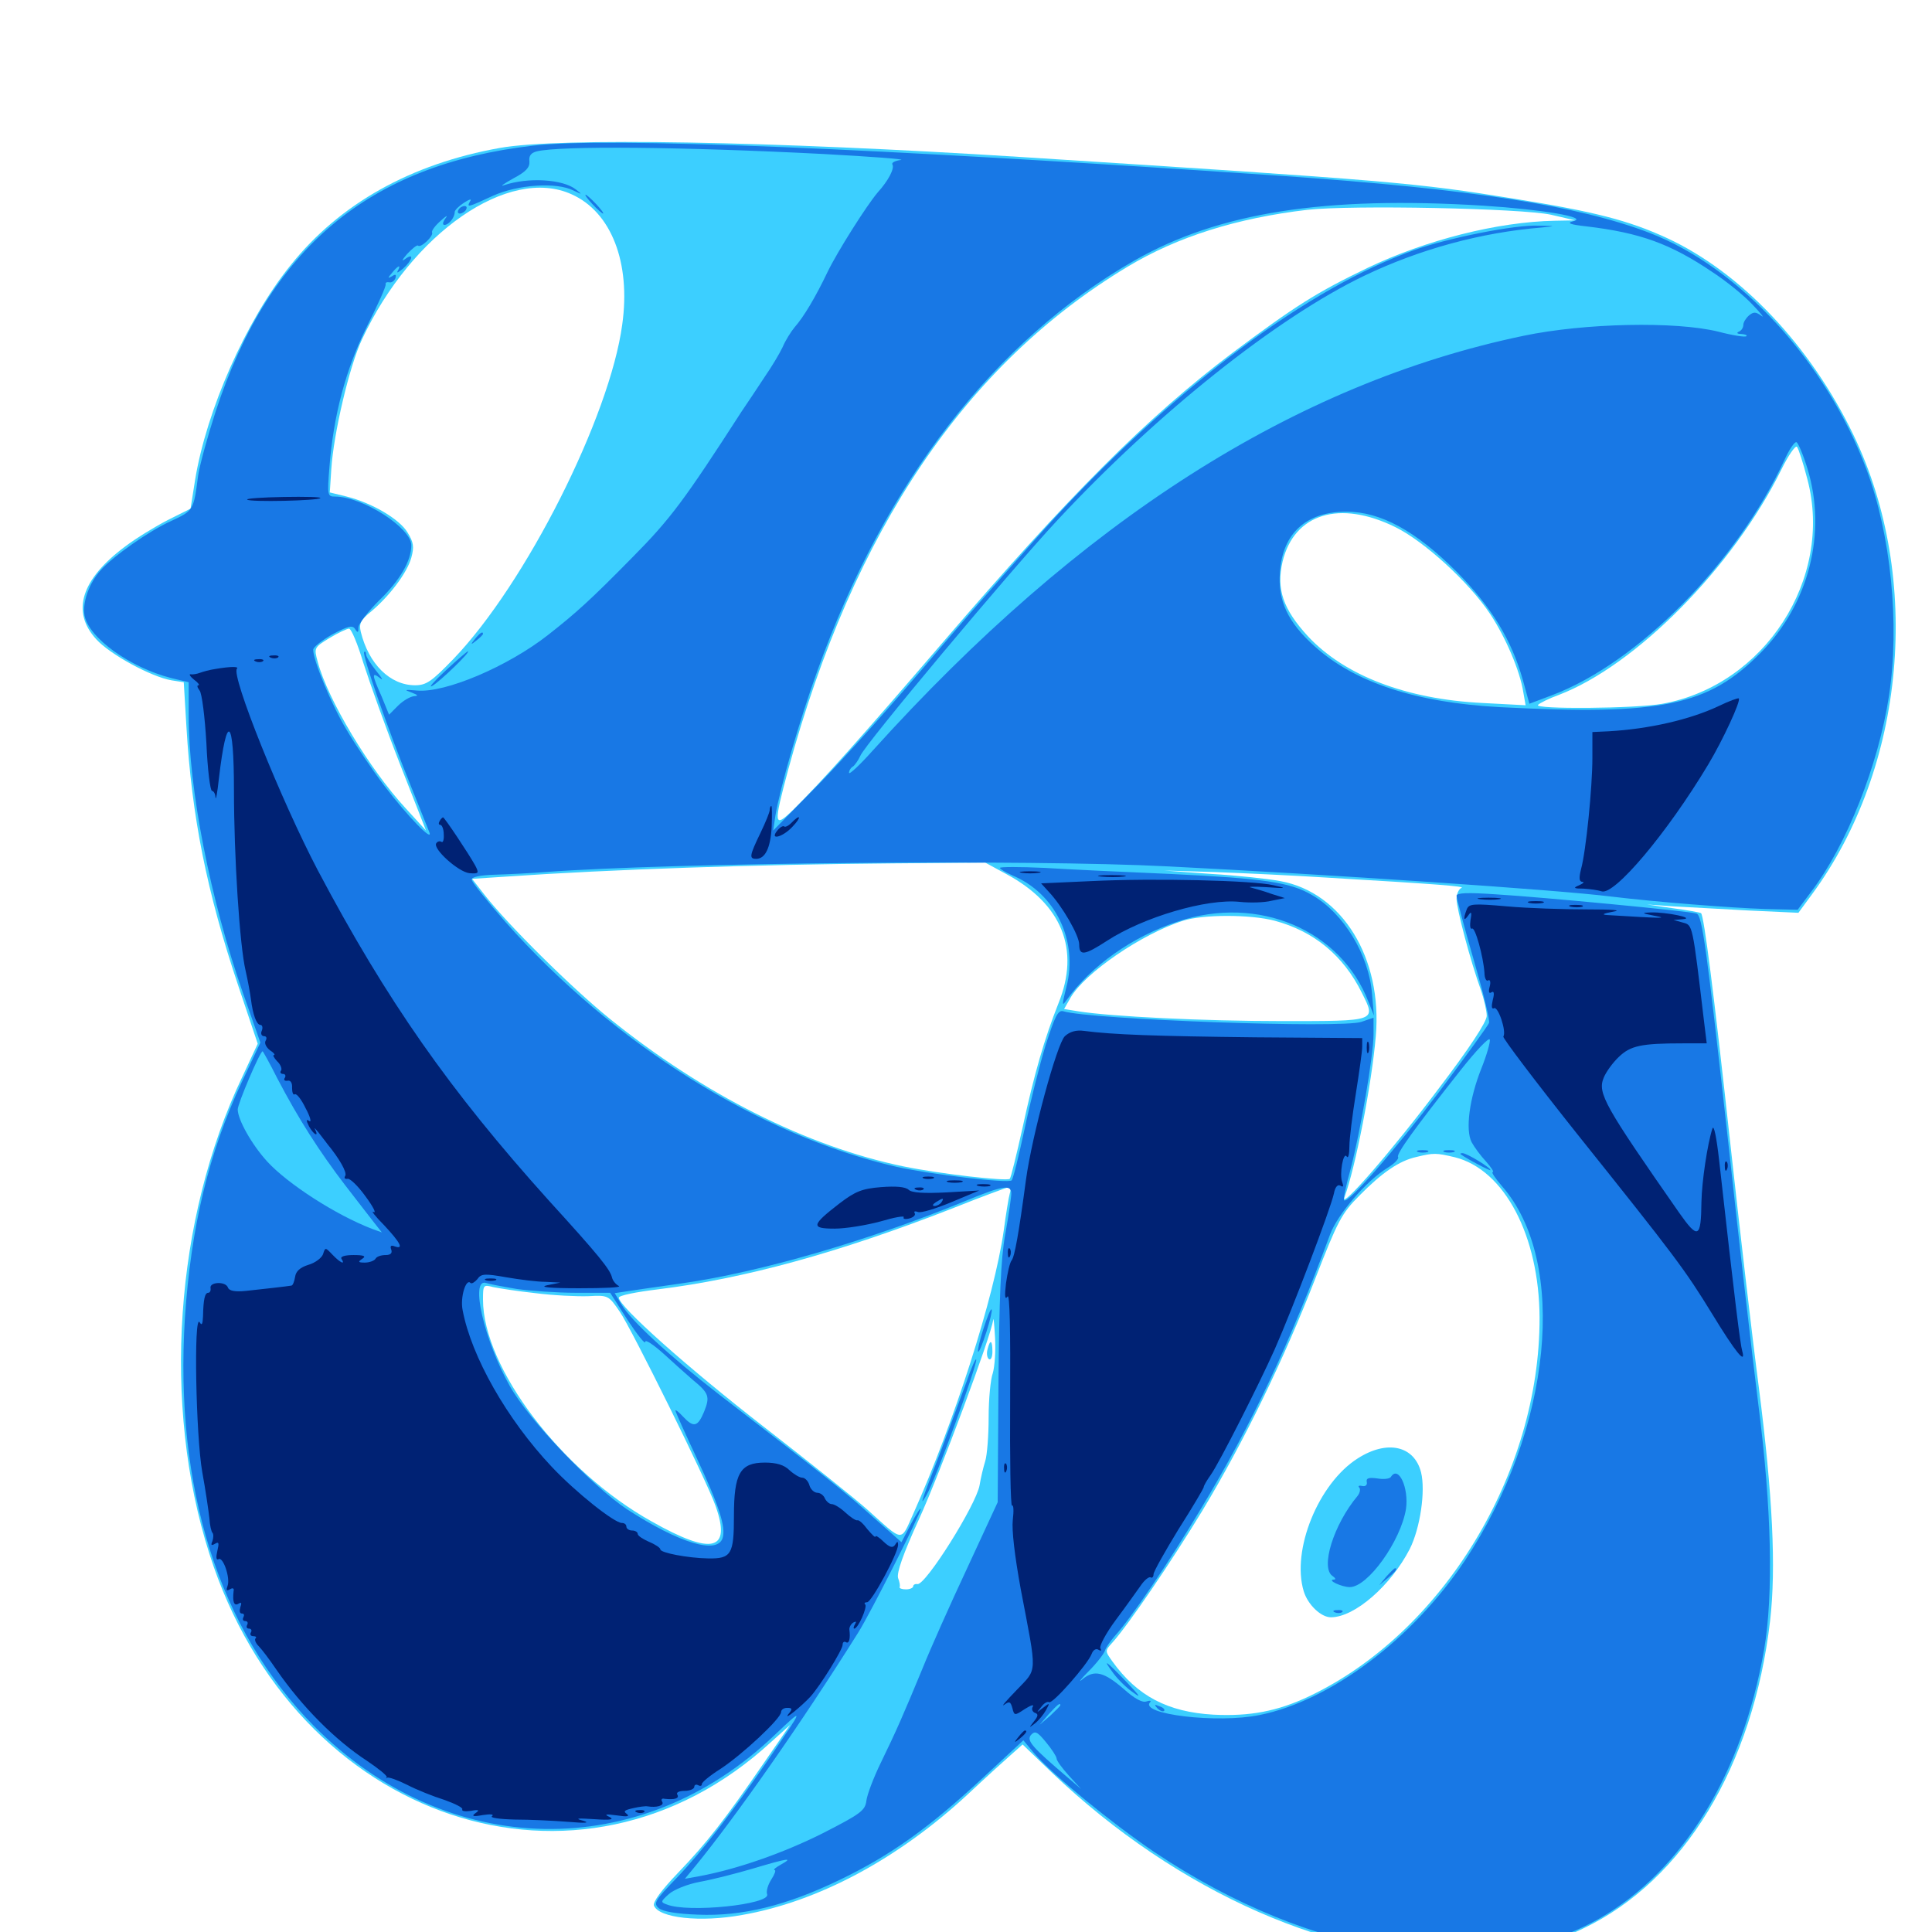 <svg xmlns="http://www.w3.org/2000/svg" viewBox="0 -1000 1000 1000">
	<path fill="#3ccfff" d="M258.789 -923.438C212.695 -915.234 175.781 -894.531 150.391 -862.695C127.344 -834.18 106.836 -787.5 100.977 -751.562L98.633 -736.719L86.914 -730.859C80.469 -727.539 70.508 -721.484 64.844 -717.188C41.992 -700.195 36.719 -683.398 49.805 -669.141C56.836 -661.328 78.32 -649.609 88.867 -647.852L95.117 -646.875L96.484 -624.023C99.219 -577.344 107.031 -538.281 123.438 -489.453L133.398 -459.766L125.391 -442.578C90.43 -369.141 83.789 -272.656 108.398 -195.703C152.539 -56.836 300.391 -7.422 399.219 -98.438L408.984 -107.227L395.508 -87.695C375.391 -58.398 365.82 -46.094 350.977 -30.664C342.383 -21.68 337.891 -15.625 338.477 -13.672C341.016 -7.227 362.5 -4.883 383.984 -8.789C423.438 -15.625 465.039 -37.891 501.172 -71.484C510.742 -80.469 521.094 -89.844 524.023 -92.383L529.297 -97.07L544.336 -82.617C609.57 -20.312 692.383 16.016 760.547 12.305C785.742 10.938 800.195 7.422 819.727 -1.953C871.484 -26.758 907.422 -85.742 916.211 -161.133C919.336 -188.477 917.578 -225.586 910.352 -282.031C907.031 -307.227 900.391 -364.453 895.508 -408.984C886.914 -487.5 882.031 -525.586 880.469 -527.344C879.883 -527.734 873.438 -528.906 866.016 -529.883L852.539 -531.836L866.211 -530.859C873.828 -530.469 891.406 -529.492 905.469 -528.711L930.859 -527.539L937.891 -537.109C986.328 -602.93 995.117 -700.586 959.375 -774.805C937.109 -821.094 901.172 -858.984 862.891 -876.758C842.969 -885.938 825.391 -890.43 784.18 -897.07C732.422 -905.469 721.289 -906.445 528.32 -918.75C398.633 -926.953 289.453 -928.906 258.789 -923.438ZM295.898 -899.414C316.406 -890.234 326.562 -864.062 322.07 -832.031C315.625 -784.18 272.07 -697.852 234.766 -658.984C223.438 -647.266 220.703 -645.312 214.844 -645.312C201.953 -645.312 190.82 -656.25 186.719 -673.047C185.742 -677.344 186.719 -679.102 191.992 -683.398C201.562 -691.406 210.742 -703.516 212.891 -711.328C214.453 -716.992 214.062 -719.336 210.938 -724.414C206.641 -731.445 192.578 -739.648 179.492 -742.969L170.703 -745.117L171.484 -757.227C172.656 -775.586 180.859 -810.547 187.305 -824.219C213.086 -879.492 263.477 -914.258 295.898 -899.414ZM802.734 -888.867L815.43 -885.938L804.688 -885.742C775 -885.156 738.086 -875.781 707.812 -861.328C681.445 -848.633 670.312 -841.602 637.695 -817.188C593.945 -784.18 552.93 -743.164 487.891 -667.383C446.484 -619.141 425.391 -595.508 410.938 -581.25C400.391 -570.898 400.195 -572.656 408.008 -601.758C441.797 -725.781 499.805 -811.523 583.594 -861.914C609.57 -877.539 640.234 -887.109 676.758 -891.406C699.805 -893.945 787.305 -892.188 802.734 -888.867ZM935.547 -751.758C949.023 -700.391 913.281 -645.312 860.547 -635.742C846.875 -633.203 793.359 -632.812 796.094 -635.156C797.07 -636.133 801.758 -638.477 806.641 -640.234C846.68 -655.469 897.07 -706.445 922.07 -757.031C925.586 -764.258 929.297 -769.531 930.078 -768.75C930.859 -767.969 933.398 -760.156 935.547 -751.758ZM722.266 -727.148C737.305 -719.727 760.352 -698.633 771.289 -682.227C779.297 -670.117 786.719 -652.93 788.477 -641.602L789.648 -634.961L767.383 -636.133C727.734 -638.086 695.898 -650.391 676.953 -670.703C664.062 -684.766 660.547 -695.117 663.867 -709.375C669.922 -734.18 693.359 -741.406 722.266 -727.148ZM188.086 -656.836C191.211 -647.07 199.609 -623.438 207.031 -604.492L220.508 -570.117L209.961 -581.641C191.211 -601.953 169.727 -637.695 164.453 -657.422C162.5 -664.648 162.5 -664.844 170.508 -669.727C175 -672.461 179.688 -674.609 180.664 -674.609C181.836 -674.609 185.156 -666.602 188.086 -656.836ZM521.094 -547.461C549.609 -532.031 559.18 -508.594 547.852 -480.664C540.625 -462.5 535.352 -444.336 529.297 -416.406C526.172 -402.344 523.242 -390.43 522.656 -389.844C521.094 -388.477 486.523 -392.383 467.578 -396.289C417.578 -406.641 364.062 -433.594 315.43 -472.852C296.094 -488.477 262.695 -521.484 250.586 -537.109L244.336 -545.117L262.305 -546.289C315.625 -550 391.016 -552.539 462.5 -553.125L509.961 -553.516ZM543.555 -552.148C548.047 -552.539 544.336 -552.93 535.156 -552.93C525.977 -552.93 522.266 -552.539 526.953 -552.148C531.445 -551.758 538.867 -551.758 543.555 -552.148ZM592.383 -550.195C597.852 -550.586 593.359 -550.781 582.031 -550.781C570.703 -550.781 566.211 -550.586 571.875 -550.195C577.344 -549.805 586.719 -549.805 592.383 -550.195ZM687.5 -545.703C743.75 -542.383 758.789 -541.211 756.445 -540.43C755.078 -539.844 753.906 -537.305 753.906 -534.766C753.906 -529.688 761.133 -502.344 766.602 -487.305C768.164 -482.617 769.531 -476.758 769.531 -474.219C769.531 -471.094 760.547 -457.422 744.922 -436.914C720.898 -404.883 693.359 -373.242 695.898 -380.273C701.562 -395.703 709.961 -438.477 712.109 -463.672C715.625 -504.102 694.727 -538.086 662.695 -543.945C656.445 -545.117 640.43 -546.875 626.953 -547.656L602.539 -549.414L628.906 -548.633C643.359 -548.047 669.727 -546.875 687.5 -545.703ZM782.617 -538.477C786.719 -538.867 783.984 -539.258 776.367 -539.258C768.945 -539.258 765.625 -538.867 768.945 -538.477C772.461 -538.086 778.711 -538.086 782.617 -538.477ZM808.203 -536.523C811.133 -536.914 808.594 -537.305 802.734 -537.305C796.875 -537.305 794.336 -536.914 797.461 -536.523C800.391 -536.133 805.078 -536.133 808.203 -536.523ZM827.734 -534.57C829.492 -535.156 827.539 -535.547 823.242 -535.352C818.945 -535.352 817.383 -534.961 819.922 -534.57C822.266 -534.18 825.781 -534.18 827.734 -534.57ZM846.289 -532.617C848.633 -533.008 846.68 -533.398 841.797 -533.398C836.914 -533.398 834.961 -533.008 837.5 -532.617C839.844 -532.227 843.75 -532.227 846.289 -532.617ZM659.766 -523.438C680.078 -517.969 695.312 -505.469 704.883 -486.133C712.305 -471.289 713.086 -471.484 663.672 -471.484C623.047 -471.484 575 -473.828 558.008 -476.562L550.781 -477.734L554.102 -483.594C561.523 -496.484 591.016 -516.602 612.305 -523.438C622.852 -526.758 647.07 -526.758 659.766 -523.438ZM753.125 -400.977C778.711 -394.531 796.68 -360.352 796.875 -317.969C797.07 -237.305 746.68 -154.688 677.344 -121.875C661.133 -114.258 646.875 -111.523 627.93 -112.5C604.492 -113.867 588.672 -122.07 575.781 -140.039C571.875 -145.508 571.875 -145.508 575.781 -149.805C584.18 -159.18 606.25 -191.602 622.266 -217.969C643.945 -253.906 664.648 -296.68 680.664 -337.891C692.383 -367.969 694.336 -371.875 703.711 -381.25C715.234 -392.969 724.219 -399.219 733.203 -401.172C741.992 -403.32 743.359 -403.32 753.125 -400.977ZM522.656 -382.227C522.07 -380.273 520.703 -371.68 519.531 -363.086C514.648 -328.516 493.75 -263.477 472.852 -216.797C466.016 -201.562 467.969 -201.562 449.023 -218.555C443.164 -223.828 418.945 -243.164 395.312 -261.523C356.055 -291.992 320.312 -323.828 320.312 -328.32C320.312 -329.492 329.297 -331.25 340.43 -332.617C384.961 -338.086 434.18 -351.562 493.164 -374.609C508.203 -380.664 521.289 -385.352 522.07 -385.547C523.047 -385.547 523.242 -383.984 522.656 -382.227ZM277.148 -330.664C286.328 -329.492 298.633 -328.906 304.492 -329.102C314.844 -329.688 315.039 -329.492 320.898 -320.898C327.148 -311.719 365.82 -233.594 370.312 -220.703C378.711 -197.266 368.75 -194.727 337.305 -212.5C290.625 -238.477 250 -291.992 250 -327.344C250 -334.961 250.195 -335.156 255.273 -333.789C258.203 -333.203 267.969 -331.641 277.148 -330.664ZM513.867 -289.258C512.695 -286.133 511.719 -275.781 511.719 -266.406C511.719 -257.031 510.938 -246.875 509.961 -243.75C508.984 -240.625 507.617 -234.961 507.031 -231.25C505.273 -221.094 478.906 -179.102 474.805 -180.078C473.633 -180.273 472.656 -179.688 472.656 -178.906C472.656 -178.125 470.898 -177.344 468.945 -177.344C466.797 -177.344 465.43 -177.93 465.625 -178.516C466.016 -179.102 465.625 -181.25 464.844 -183.203C464.062 -185.938 467.383 -195.508 475.586 -213.477C486.719 -237.891 513.086 -308.789 514.062 -316.797C514.258 -318.555 514.648 -314.453 515.039 -307.617C515.43 -300.781 514.844 -292.578 513.867 -289.258ZM702.734 -245.117C682.422 -232.227 668.359 -197.656 674.805 -176.367C676.953 -169.336 683.789 -162.891 688.867 -162.891C701.172 -162.891 719.922 -179.297 729.688 -198.242C735.156 -209.18 737.891 -228.32 735.547 -237.891C732.031 -251.758 717.969 -254.883 702.734 -245.117ZM511.133 -301.562C510.547 -299.414 510.938 -297.07 511.914 -296.484C512.891 -295.898 513.672 -297.656 513.672 -300.391C513.672 -306.445 512.5 -307.031 511.133 -301.562Z"/>
	<path fill="#1878e5" d="M275.977 -924.609C191.016 -914.844 139.258 -871.68 111.523 -786.719C107.422 -774.023 103.32 -759.18 102.539 -753.711C100.195 -735.742 100.195 -735.742 88.477 -730.273C77.148 -725.195 58.594 -712.109 52.148 -704.883C46.094 -698.242 42.578 -688.086 43.75 -681.445C45.898 -669.922 67.188 -654.492 88.672 -649.023L97.656 -646.875V-629.492C97.656 -591.602 108.789 -534.57 125.781 -485.938L134.766 -460.352L125.195 -440.039C108.008 -403.32 98.828 -364.844 95.703 -317.773C90.234 -229.688 113.477 -156.25 162.5 -106.641C231.25 -37.305 331.641 -35.352 401.172 -102.148C416.406 -116.602 416.211 -116.406 398.633 -90.625C378.711 -61.523 363.477 -41.797 350.195 -27.93C338.867 -16.211 338.086 -14.844 341.016 -12.305C343.164 -10.547 350.586 -9.375 361.133 -8.984C384.18 -8.008 407.031 -13.672 434.57 -26.953C460.938 -39.648 480.859 -53.906 508.398 -79.492L529.688 -99.219L535.742 -91.992C545.703 -80.664 575.586 -56.25 597.461 -41.406C680.078 13.867 768.359 26.953 827.93 -7.031C871.094 -31.836 901.953 -82.031 913.086 -146.094C917.969 -174.609 916.992 -219.531 910.156 -272.656C907.031 -297.656 900 -358.203 894.727 -407.031C883.203 -510.547 881.055 -526.172 878.125 -527.148C875 -528.32 797.266 -535.742 774.023 -537.109C759.766 -538.086 753.906 -537.891 753.906 -536.328C753.906 -535.156 757.812 -520.312 762.695 -503.516C767.578 -486.719 771.289 -471.875 770.703 -470.508C770.312 -469.336 758.789 -453.32 745.117 -435.156C722.07 -404.688 697.656 -376.758 695.703 -378.711C695.117 -379.102 696.68 -386.328 699.023 -394.727C704.102 -414.062 710.938 -453.711 710.938 -464.648V-473.242L704.688 -471.094C694.727 -467.578 564.453 -472.266 550.391 -476.562C547.656 -477.344 546.094 -474.219 541.211 -458.984C538.086 -448.828 533.203 -429.297 530.273 -415.43C527.344 -401.758 524.414 -389.844 523.633 -389.062C522.07 -387.305 481.445 -392.188 463.867 -396.094C392.773 -412.5 317.969 -459.375 261.719 -522.656C252.148 -533.594 244.141 -543.555 244.141 -544.727C244.141 -546.094 248.633 -547.07 256.445 -547.266C263.086 -547.461 274.805 -548.047 282.227 -548.633C347.656 -553.516 532.227 -555.273 604.492 -551.562C686.328 -547.461 806.445 -539.453 833.984 -535.938C856.641 -533.203 895.703 -530.078 913.867 -529.492L930.469 -529.102L937.5 -538.477C955.664 -562.305 972.266 -603.906 977.734 -639.844C983.398 -676.953 978.711 -723.438 966.016 -757.227C945.117 -812.891 900.391 -861.523 853.711 -879.492C816.992 -893.555 761.914 -902.148 663.086 -908.984C450.195 -923.438 313.672 -929.102 275.977 -924.609ZM425.781 -920.312C450.977 -918.945 469.336 -917.578 466.211 -917.188C463.281 -916.797 461.328 -915.82 461.914 -914.844C463.086 -912.891 459.961 -906.641 454.297 -900.391C448.633 -893.75 433.398 -869.727 428.32 -859.18C422.266 -846.484 416.016 -835.938 411.328 -830.664C409.375 -828.32 406.445 -823.633 405.078 -820.312C403.516 -816.992 399.414 -810.156 395.898 -805.078C392.578 -800 387.109 -791.797 383.789 -786.914C354.297 -741.211 347.07 -731.445 327.539 -711.719C305.469 -689.258 298.047 -682.617 283.594 -671.289C262.891 -655.078 230.469 -641.211 215.82 -642.578C209.375 -643.164 208.984 -642.969 212.891 -641.602C216.406 -640.234 216.797 -639.844 214.258 -639.648C212.305 -639.453 208.594 -637.305 206.055 -634.766L201.367 -630.078L197.461 -639.648C192.383 -650.977 192.383 -652.344 196.68 -649.023C198.633 -647.461 197.656 -649.219 194.727 -652.734C191.797 -656.445 189.453 -660.156 189.453 -661.328C189.453 -662.5 189.062 -663.086 188.477 -662.5C187.305 -661.328 200.586 -622.852 212.891 -592.578C217.383 -581.25 221.68 -570.703 222.266 -569.141C224.219 -563.867 210.742 -577.734 199.023 -593.164C192.773 -601.367 183.984 -614.453 179.492 -622.07C171.68 -634.961 162.109 -658.203 162.109 -663.672C162.109 -665.039 166.602 -668.555 172.07 -671.68C180.273 -675.977 182.422 -676.562 183.789 -674.414C185.156 -672.266 185.547 -672.461 185.547 -675.195C185.547 -677.148 190.43 -683.398 196.289 -689.258C207.031 -699.609 212.891 -709.766 212.891 -717.773C212.891 -726.758 187.695 -742.969 173.438 -742.969C169.531 -742.969 169.336 -743.555 170.508 -758.203C172.656 -785.352 178.906 -808.594 189.844 -830.859C195.508 -842.188 200 -851.953 199.609 -852.93C199.414 -853.711 200.195 -854.102 201.367 -853.906C202.539 -853.516 204.102 -854.492 204.688 -856.055C205.273 -858.008 204.688 -858.203 202.93 -857.031C200.586 -855.664 200.586 -856.055 202.93 -858.789C206.055 -862.695 207.812 -863.281 205.859 -859.766C205.078 -858.398 206.25 -858.984 208.594 -860.938C213.672 -865.43 214.453 -869.531 209.57 -865.82C207.617 -864.453 208.203 -865.625 210.742 -868.555C213.477 -871.484 216.016 -873.438 216.406 -872.852C217.773 -871.484 224.609 -877.93 223.633 -879.688C223.242 -880.469 225.195 -883.203 228.125 -885.742C230.859 -888.281 232.031 -888.867 230.664 -887.109C229.102 -884.961 228.906 -883.594 230.078 -883.594C232.227 -883.594 235.352 -887.305 235.352 -890.234C235.352 -891.211 237.5 -893.359 240.234 -895.117C242.969 -896.875 244.336 -897.266 243.359 -895.898C241.406 -892.383 241.992 -892.578 255.078 -898.633C267.969 -904.492 288.086 -905.859 296.875 -901.367C301.367 -899.219 301.562 -899.219 298.047 -901.953C291.406 -907.227 273.438 -908.398 260.742 -904.102C258.594 -903.32 260.742 -904.883 265.625 -907.617C272.266 -911.133 274.219 -913.281 274.023 -916.406C273.633 -919.336 274.805 -920.898 277.93 -921.68C290.625 -924.609 353.125 -924.023 425.781 -920.312ZM255.859 -902.344C255.859 -903.906 252.148 -903.125 250.977 -901.172C250.391 -900 251.172 -899.805 252.734 -900.391C254.492 -900.977 255.859 -901.953 255.859 -902.344ZM767.578 -893.555C798.438 -891.602 822.266 -887.5 814.453 -885.547C810.742 -884.57 812.305 -883.789 821.289 -882.812C849.023 -879.492 864.648 -873.828 886.328 -859.18C893.555 -854.492 903.125 -846.68 907.227 -842.188C911.523 -837.695 913.477 -835.156 911.719 -836.523C908.789 -838.672 907.617 -838.672 905.273 -836.719C903.711 -835.352 902.344 -833.203 902.344 -831.836C902.344 -830.273 901.172 -828.711 900 -828.32C898.633 -827.734 899.219 -827.148 901.172 -827.148C903.32 -826.953 904.492 -826.562 903.906 -825.977C903.32 -825.391 896.875 -826.367 889.453 -828.32C867.383 -833.789 820.117 -832.812 788.477 -826.172C670.508 -801.562 559.18 -730.664 451.562 -611.328C444.922 -603.906 439.453 -598.828 439.453 -600C439.453 -601.172 440.43 -602.734 441.602 -603.32C442.578 -604.102 444.336 -606.641 445.312 -608.789C447.266 -614.258 522.852 -704.492 546.875 -730.273C599.023 -786.328 660.938 -835.547 706.055 -857.227C734.961 -871.094 766.797 -879.688 797.852 -882.227C805.469 -883.008 805.469 -883.008 796.484 -883.203C784.18 -883.789 749.219 -876.758 731.836 -870.508C677.344 -850.977 610.352 -801.172 547.07 -733.203C533.594 -718.555 505.273 -686.523 484.375 -661.914C463.477 -637.109 435.938 -606.445 423.242 -593.555L400.195 -570.117L401.367 -577.93C403.711 -591.992 413.867 -627.344 423.047 -652.734C458.008 -750.391 514.844 -823.828 587.305 -865.234C630.859 -890.039 685.547 -898.633 767.578 -893.555ZM935.547 -757.422C945.703 -724.219 936.328 -687.305 911.133 -661.914C883.984 -634.57 860.156 -629.688 776.367 -633.984C732.812 -636.328 701.172 -646.68 680.273 -665.625C666.602 -677.93 661.328 -689.062 662.5 -703.906C663.867 -724.023 676.172 -735.156 696.875 -735.156C714.648 -735.156 732.812 -725.195 753.906 -704.102C772.07 -685.742 782.422 -668.75 788.281 -647.852L791.602 -635.742L803.516 -640.234C847.852 -657.031 899.023 -708.789 923.633 -761.914C926.172 -767.578 929.102 -771.68 929.883 -771.094C930.859 -770.508 933.398 -764.453 935.547 -757.422ZM766.797 -447.07C760.547 -431.445 758.398 -415.234 761.719 -408.789C763.086 -406.25 766.406 -401.758 769.141 -398.828C771.875 -395.703 773.438 -393.359 772.656 -393.359C771.68 -393.359 774.023 -390.039 777.344 -386.133C811.914 -346.875 803.32 -260.156 758.203 -192.188C731.25 -151.758 688.867 -119.727 651.953 -112.305C630.273 -107.812 589.453 -112.695 595.312 -118.945C596.094 -119.727 595.117 -119.922 593.359 -119.336C591.211 -118.555 587.109 -120.898 581.641 -125.781C571.484 -134.57 566.406 -135.938 560.352 -130.859C557.812 -128.711 559.18 -130.664 563.477 -134.961C567.773 -139.258 571.484 -144.141 571.875 -145.508C572.266 -147.07 574.609 -150.391 576.953 -153.125C585.547 -162.5 605.078 -191.406 621.875 -219.531C647.852 -262.695 667.773 -304.883 688.477 -361.133C692.383 -371.484 707.031 -388.672 718.164 -395.508C721.68 -397.656 724.219 -400.195 723.633 -401.172C722.656 -402.734 731.836 -415.43 755.859 -445.898C763.867 -456.055 770.703 -463.281 771.094 -461.914C771.484 -460.742 769.531 -453.906 766.797 -447.07ZM143.555 -441.797C154.492 -420.898 165.234 -404.102 178.516 -386.719C184.961 -378.32 191.992 -369.336 193.945 -366.797L197.656 -362.109L192.773 -363.867C173.828 -371.094 148.828 -387.305 138.281 -398.828C130.273 -407.617 123.047 -420.508 123.047 -425.781C123.047 -428.711 134.57 -455.859 135.938 -455.859C136.133 -455.859 139.648 -449.609 143.555 -441.797ZM523.438 -382.227C523.438 -380.273 522.07 -370.898 520.312 -361.133C517.969 -348.242 517.188 -327.734 516.797 -283.008L516.406 -222.461L500.586 -188.281C491.797 -169.531 481.445 -146.289 477.539 -136.523C467.773 -112.891 463.867 -103.906 455.859 -87.5C452.148 -79.883 448.828 -71.094 448.438 -67.969C447.852 -62.891 445.508 -61.133 425.586 -50.977C405.273 -40.82 381.836 -32.617 362.109 -28.906L354.492 -27.539L359.961 -34.18C381.055 -59.961 415.234 -108.789 444.141 -154.883C450.586 -165.039 476.562 -216.602 476.562 -218.945C476.367 -219.727 474.219 -216.211 471.484 -211.133L466.602 -201.758L451.562 -215.039C437.5 -227.734 428.32 -234.961 372.07 -278.32C346.875 -297.852 326.562 -316.406 321.68 -324.805L318.164 -330.664L324.609 -331.641C328.125 -332.227 340.82 -333.984 352.93 -335.742C393.164 -341.406 450.195 -358.008 500 -378.516C518.945 -386.328 523.438 -387.109 523.438 -382.227ZM267.578 -332.812C274.609 -331.836 288.281 -330.859 298.047 -330.859H315.82L324.805 -316.797C329.883 -309.18 333.984 -303.906 333.984 -305.469C333.984 -306.836 338.086 -304.102 343.359 -299.414C348.438 -294.727 355.273 -288.672 358.398 -285.938C366.992 -278.906 367.578 -277.148 364.453 -269.336C361.133 -261.328 358.984 -260.938 353.516 -266.797C351.367 -269.141 349.609 -270.508 349.609 -269.922C349.609 -269.141 354.492 -258.398 360.352 -245.898C372.266 -220.508 375.781 -209.57 374.023 -203.906C371.289 -195.312 351.758 -201.172 324.609 -218.75C306.641 -230.664 273.828 -264.844 263.867 -282.617C250.586 -306.25 243.164 -338.477 251.562 -335.938C253.32 -335.352 260.547 -333.984 267.578 -332.812ZM548.828 -117.383C548.828 -116.992 546.484 -114.648 543.555 -111.914L538.086 -107.227L542.773 -112.695C547.266 -117.578 548.828 -118.945 548.828 -117.383ZM546.875 -89.844C546.875 -88.672 549.805 -84.766 553.32 -80.859L559.57 -74.023L552.734 -79.883C534.18 -95.703 531.25 -99.023 533.594 -101.953C535.742 -104.297 536.914 -103.711 541.406 -98.242C544.336 -94.727 546.875 -90.82 546.875 -89.844ZM404.297 -34.961C401.562 -33.398 400 -32.227 400.977 -32.031C401.758 -32.031 400.977 -29.883 399.219 -27.148C397.461 -24.414 396.484 -21.094 397.07 -19.531C399.023 -14.258 356.055 -9.766 345.117 -14.258C341.797 -15.43 341.992 -15.82 346.094 -19.531C348.633 -21.875 355.859 -24.805 362.305 -25.977C368.75 -27.148 381.055 -30.273 389.648 -32.812C408.008 -38.281 410.938 -38.672 404.297 -34.961ZM306.641 -894.336C309.18 -891.602 311.719 -889.453 312.109 -889.453C312.695 -889.453 311.133 -891.602 308.594 -894.336C306.055 -897.07 303.516 -899.219 303.125 -899.219C302.539 -899.219 304.102 -897.07 306.641 -894.336ZM237.305 -891.406C236.719 -890.43 236.914 -889.453 238.086 -889.453C239.062 -889.453 240.625 -890.43 241.211 -891.406C241.797 -892.578 241.602 -893.359 240.43 -893.359C239.453 -893.359 237.891 -892.578 237.305 -891.406ZM245.898 -669.336C243.359 -666.211 243.555 -666.016 246.68 -668.555C248.438 -669.922 250 -671.484 250 -671.875C250 -673.438 248.438 -672.461 245.898 -669.336ZM230.469 -652.734C224.609 -647.266 221.484 -643.75 223.633 -644.922C227.344 -646.875 243.945 -662.891 242.188 -662.891C241.602 -662.695 236.328 -658.203 230.469 -652.734ZM733.984 -403.711C732.617 -404.297 733.594 -404.688 736.328 -404.688C739.062 -404.688 740.039 -404.297 738.867 -403.711C737.5 -403.32 735.156 -403.32 733.984 -403.711ZM747.656 -403.711C746.289 -404.297 747.266 -404.688 750 -404.688C752.734 -404.688 753.711 -404.297 752.539 -403.711C751.172 -403.32 748.828 -403.32 747.656 -403.711ZM756.055 -402.539C759.18 -400.195 771.484 -393.75 771.484 -394.336C771.484 -395.703 759.18 -403.125 757.031 -403.125C756.055 -403.125 755.664 -402.93 756.055 -402.539ZM719.922 -235.547C719.336 -234.57 716.211 -234.18 712.891 -234.766C708.594 -235.352 707.031 -234.961 707.422 -233.008C707.812 -231.445 706.836 -230.469 705.078 -230.859C703.516 -231.25 702.734 -230.859 703.516 -230.078C704.297 -229.297 703.906 -227.344 702.734 -225.781C690.234 -210.938 683.203 -188.281 689.844 -184.18C691.211 -183.203 691.602 -182.422 690.43 -182.422C686.523 -182.227 694.531 -178.516 698.633 -178.516C708.008 -178.516 725 -202.344 727.734 -218.945C729.297 -229.883 723.828 -241.797 719.922 -235.547ZM717.578 -183.984L713.867 -179.492L718.359 -183.203C722.461 -186.719 723.633 -188.281 722.07 -188.281C721.68 -188.281 719.727 -186.328 717.578 -183.984ZM691.016 -165.43C689.453 -166.016 690.039 -166.602 692.188 -166.602C694.336 -166.797 695.508 -166.211 694.727 -165.625C694.141 -165.039 692.383 -164.844 691.016 -165.43ZM576.367 -133.789C578.711 -130.664 583.203 -126.172 586.719 -123.828C591.016 -120.703 589.844 -122.266 583.008 -129.492C572.07 -140.82 570.312 -141.992 576.367 -133.789ZM599.023 -115.82C597.266 -117.773 597.461 -117.969 600.195 -116.797C602.148 -116.211 603.125 -115.039 602.539 -114.453C601.953 -113.867 600.391 -114.453 599.023 -115.82ZM508.984 -312.109C507.031 -306.055 505.859 -300.781 506.25 -300.391C506.836 -300 508.594 -304.492 510.547 -310.547C512.5 -316.602 513.672 -321.875 513.281 -322.266C512.695 -322.656 510.938 -318.164 508.984 -312.109ZM500.195 -284.57C497.461 -277.344 491.797 -261.719 487.305 -249.805C476.172 -221.094 475.781 -219.531 479.688 -226.367C484.18 -233.984 506.055 -293.945 505.273 -296.289C505.078 -297.266 502.734 -291.992 500.195 -284.57ZM517.578 -550.781C517.578 -550.195 520.508 -548.438 524.023 -546.875C546.289 -537.695 558.203 -512.891 551.953 -489.062C549.609 -479.688 549.609 -478.906 551.953 -482.227C564.844 -500.195 586.133 -515.234 609.766 -523.047C651.172 -536.914 694.141 -518.75 708.398 -481.25L711.133 -474.414L710.156 -485.547C708.594 -505.664 695.508 -527.344 679.102 -536.719C667.773 -543.359 654.297 -545.312 605.469 -547.656C582.422 -548.633 553.125 -550 540.625 -550.781C527.93 -551.367 517.578 -551.367 517.578 -550.781Z"/>
	<path fill="#002274" d="M127.93 -741.406C127.344 -741.992 135.742 -742.578 146.875 -742.773C157.812 -742.969 166.406 -742.773 165.82 -742.188C164.453 -740.82 129.297 -740.039 127.93 -741.406ZM140.234 -659.57C138.672 -660.156 139.258 -660.742 141.406 -660.742C143.555 -660.938 144.727 -660.352 143.945 -659.766C143.359 -659.18 141.602 -658.984 140.234 -659.57ZM132.422 -657.617C130.859 -658.203 131.445 -658.789 133.594 -658.789C135.742 -658.984 136.914 -658.398 136.133 -657.812C135.547 -657.227 133.789 -657.031 132.422 -657.617ZM111.328 -653.711C108.594 -653.32 105.078 -652.344 103.516 -651.758C101.953 -651.172 99.805 -650.781 98.633 -650.977C97.656 -651.172 98.438 -649.805 100.391 -648.242C102.539 -646.68 103.516 -645.312 102.734 -645.312C101.758 -645.312 102.148 -644.141 103.32 -642.578C104.492 -641.211 106.055 -628.906 106.836 -615.234C107.422 -601.758 108.789 -590.625 109.766 -590.625C110.547 -590.625 111.523 -589.062 111.523 -587.305C111.719 -585.352 112.5 -589.648 113.281 -596.875C117.383 -631.836 121.094 -628.906 121.094 -591.016C121.094 -556.836 124.023 -510.547 127.148 -497.461C128.32 -492.383 129.492 -485.742 129.883 -482.812C130.859 -474.805 132.812 -469.531 134.766 -469.531C135.742 -469.531 136.133 -468.164 135.547 -466.602C134.766 -465.039 135.352 -463.672 136.719 -463.672C137.891 -463.672 138.281 -462.695 137.5 -461.328C136.719 -460.156 137.695 -458.008 139.648 -456.445C141.797 -455.078 142.578 -453.906 141.797 -453.906C141.016 -453.906 141.797 -452.539 143.359 -450.781C145.117 -449.219 146.094 -446.875 145.508 -445.898C144.727 -444.922 145.312 -444.141 146.484 -444.141C147.656 -444.141 148.047 -443.164 147.461 -442.188C146.68 -441.016 147.266 -440.43 148.828 -440.625C150.391 -441.016 151.367 -439.453 151.172 -436.914C151.172 -434.57 151.758 -433.008 152.539 -433.594C153.516 -434.18 156.055 -430.859 158.203 -426.367C160.547 -422.07 161.328 -418.945 160.156 -419.727C158.398 -420.898 158.398 -420.117 159.961 -416.992C162.305 -412.695 165.234 -411.133 163.086 -415.43C162.305 -416.602 163.086 -416.016 164.844 -413.867C166.406 -411.719 168.555 -409.18 169.336 -408.008C175.781 -400.195 179.688 -393.164 178.711 -391.406C177.93 -390.234 178.516 -389.648 179.883 -389.844C181.055 -390.234 185.352 -386.133 189.258 -380.664C193.164 -375.391 194.922 -371.875 193.359 -372.656C191.797 -373.633 194.141 -370.508 198.828 -365.82C207.227 -356.836 209.18 -353.125 204.297 -354.883C202.344 -355.664 201.758 -355.078 202.539 -353.125C203.125 -351.367 202.148 -350.391 199.609 -350.391C197.266 -350.391 194.922 -349.609 194.336 -348.438C193.75 -347.461 191.211 -346.484 188.867 -346.484C185.352 -346.484 185.156 -346.875 187.5 -348.438C189.648 -349.805 188.477 -350.391 183.008 -350.391C178.516 -350.391 175.977 -349.609 176.758 -348.438C178.906 -345.117 176.172 -346.289 172.07 -350.586C168.359 -354.492 168.359 -354.492 167.188 -350.781C166.406 -348.828 163.086 -346.289 159.57 -345.312C155.273 -343.945 153.125 -341.992 152.734 -339.062C152.344 -336.719 151.562 -334.57 150.781 -334.57C148.633 -334.18 136.328 -332.812 127.344 -331.836C121.68 -331.25 118.555 -331.836 117.969 -333.594C116.797 -336.914 108.203 -336.523 108.984 -333.203C109.18 -331.836 108.594 -330.859 107.812 -330.859C106.055 -330.859 105.273 -327.734 105.078 -318.555C104.883 -314.648 104.492 -313.672 103.32 -315.625C100.195 -320.312 101.367 -256.836 104.688 -238.086C106.445 -228.516 108.008 -217.578 108.398 -214.062C108.594 -210.547 109.375 -207.227 109.961 -206.641C110.547 -206.055 110.547 -204.102 109.961 -202.344C108.984 -200.195 109.375 -199.805 111.328 -200.977C113.281 -202.148 113.477 -201.367 112.5 -197.266C111.719 -193.945 111.914 -192.383 113.086 -192.969C115.43 -194.531 119.336 -183.203 117.773 -179.102C116.992 -176.953 117.188 -176.367 118.945 -177.344C120.508 -178.32 121.289 -177.93 120.898 -176.367C120.312 -170.898 121.094 -168.555 123.438 -169.922C125 -170.898 125.195 -170.312 124.414 -168.164C123.828 -166.211 124.023 -164.844 125.195 -164.844C126.367 -164.844 126.562 -164.062 125.977 -162.891C125.391 -161.719 125.781 -160.938 126.953 -160.938C128.125 -160.938 128.516 -159.961 127.93 -158.984C127.344 -157.812 127.734 -157.031 128.906 -157.031C130.078 -157.031 130.469 -156.055 129.883 -155.078C129.297 -154.102 129.688 -153.125 131.055 -153.125C132.422 -153.125 133.008 -152.539 132.227 -151.953C131.641 -151.172 132.422 -149.414 133.984 -147.852C135.547 -146.289 139.648 -140.82 142.969 -135.938C156.25 -116.602 173.633 -99.219 189.844 -88.672C195.898 -84.57 200.586 -80.859 200.195 -80.078C199.609 -79.492 199.805 -79.297 200.391 -79.883C201.172 -80.273 205.664 -78.711 210.742 -76.172C215.625 -73.633 224.414 -70.117 230.078 -68.359C235.547 -66.406 239.844 -64.258 239.258 -63.477C238.867 -62.5 240.82 -62.305 243.75 -62.695C247.852 -63.477 248.438 -63.086 246.094 -61.523C243.945 -59.961 244.727 -59.57 250 -60.547C253.906 -61.133 255.859 -60.938 254.688 -59.961C253.32 -59.18 258.398 -58.398 266.406 -58.203C274.023 -58.203 286.523 -57.617 293.945 -57.031C303.125 -56.25 305.664 -56.445 301.758 -57.617C297.266 -58.789 298.828 -58.984 307.617 -58.398C316.016 -57.812 318.164 -58.203 315.43 -59.57C312.5 -60.938 313.477 -61.133 319.336 -60.352C324.414 -59.57 326.172 -59.766 324.414 -61.133C322.461 -62.5 323.242 -63.086 327.539 -64.062C330.859 -64.844 334.18 -65.234 335.156 -65.039C339.844 -64.258 343.945 -65.43 342.773 -67.383C341.992 -68.555 342.578 -69.336 343.945 -68.945C349.219 -68.359 351.758 -69.141 350.586 -71.094C349.805 -72.266 351.562 -73.047 354.297 -73.047C357.031 -73.047 359.375 -74.023 359.375 -75.195C359.375 -76.172 360.352 -76.562 361.328 -75.977C362.5 -75.391 363.281 -75.586 363.281 -76.562C363.281 -77.539 367.578 -81.055 372.852 -84.375C384.18 -91.797 404.297 -110.547 404.297 -113.867C404.297 -115.039 405.664 -116.016 407.422 -116.016C410.156 -116.016 410.352 -115.43 408.008 -112.695C405.273 -108.984 415.039 -116.992 419.531 -121.875C424.609 -127.539 436.133 -146.094 436.133 -148.633C436.133 -150 436.914 -150.586 437.891 -150C439.453 -149.023 440.234 -151.758 439.648 -156.445C439.453 -157.617 440.43 -159.375 441.602 -160.156C443.164 -160.938 443.359 -160.742 442.578 -159.375C441.797 -158.008 441.602 -157.031 442.188 -157.031C444.141 -157.031 449.023 -168.164 447.852 -169.531C447.07 -170.117 447.656 -170.703 448.828 -170.703C451.172 -170.703 464.844 -196.094 464.844 -200.391C464.844 -202.344 464.453 -202.344 463.281 -200.391C462.109 -198.633 460.547 -199.023 457.422 -201.953C455.078 -204.297 453.125 -205.469 453.125 -204.688C453.125 -203.906 451.367 -205.664 449.023 -208.398C446.875 -211.328 444.531 -213.477 443.75 -213.086C442.969 -212.891 440.234 -214.648 437.5 -217.188C434.961 -219.531 431.836 -221.484 430.469 -221.484C429.297 -221.484 427.734 -222.852 426.953 -224.414C426.367 -225.977 424.609 -227.344 423.047 -227.344C421.484 -227.344 419.531 -229.102 418.945 -231.25C418.359 -233.398 416.602 -235.156 415.234 -235.156C413.867 -235.156 410.938 -236.914 408.594 -239.062C405.859 -241.797 401.758 -242.969 395.898 -242.969C383.008 -242.969 379.883 -237.305 379.883 -215.234C379.883 -195.508 378.516 -193.164 366.602 -193.359C355.859 -193.555 341.797 -196.289 341.797 -198.047C341.797 -198.828 339.258 -200.586 335.938 -201.953C332.812 -203.32 330.078 -205.078 330.078 -206.055C330.078 -207.031 328.711 -207.812 327.148 -207.812C325.586 -207.812 324.219 -208.789 324.219 -209.766C324.219 -210.938 323.242 -211.719 321.875 -211.719C317.969 -211.719 298.047 -227.539 285.547 -240.82C262.5 -265.234 243.945 -297.852 239.453 -321.875C238.086 -328.516 241.211 -338.477 243.555 -335.938C244.141 -335.352 245.703 -336.328 247.07 -337.891C249.023 -340.82 250.977 -340.82 262.109 -338.867C268.945 -337.695 278.125 -336.523 282.422 -336.523L290.039 -336.133L283.203 -334.766C278.711 -333.789 284.57 -333.203 299.805 -333.203C312.695 -333.203 321.875 -333.594 320.312 -334.375C318.75 -335.156 317.188 -337.109 316.797 -338.672C315.82 -342.969 309.961 -350.195 283.984 -378.711C232.812 -435.547 200.195 -482.031 164.453 -549.609C145.508 -585.742 119.336 -650.781 122.656 -653.906C123.828 -655.078 119.336 -655.078 111.328 -653.711ZM889.648 -634.57C874.805 -627.539 853.516 -622.656 832.617 -621.484L824.219 -621.094V-607.812C824.219 -592.383 820.898 -559.375 818.359 -550.195C817.188 -545.508 817.383 -543.75 818.945 -543.555C820.312 -543.555 819.531 -542.773 817.383 -541.797C814.062 -540.43 814.453 -540.039 819.727 -540.039C823.047 -539.844 827.148 -539.258 828.906 -538.672C835.352 -536.133 862.891 -568.75 884.18 -604.297C891.797 -616.992 901.172 -637.305 900 -638.477C899.609 -638.867 894.922 -637.109 889.648 -634.57ZM398.438 -580.859C398.438 -579.688 396.289 -574.414 393.555 -568.75C387.891 -557.031 387.695 -555.469 391.406 -555.469C396.094 -555.469 398.828 -561.133 399.414 -572.07C399.609 -577.93 399.609 -582.812 399.219 -582.812C398.828 -582.812 398.438 -581.836 398.438 -580.859ZM227.539 -575C226.953 -574.023 226.953 -573.047 227.93 -573.047C228.711 -573.047 229.688 -570.898 229.688 -568.164C229.883 -565.43 229.297 -563.672 228.516 -564.258C227.539 -564.844 226.367 -564.453 225.781 -563.477C224.023 -560.547 237.305 -548.633 242.969 -548.047C247.852 -547.656 248.047 -548.047 245.898 -552.148C242.773 -557.812 230.078 -576.953 229.297 -576.953C229.102 -576.953 228.125 -576.172 227.539 -575ZM409.57 -574.023C408.008 -572.461 406.25 -571.68 405.859 -572.266C405.273 -572.656 403.711 -571.875 402.344 -570.117C398.047 -564.844 405.078 -566.602 410.156 -572.07C415.039 -577.148 414.453 -579.102 409.57 -574.023ZM528.906 -548.242C526.367 -548.633 528.32 -549.023 533.203 -549.023C538.086 -549.023 540.039 -548.633 537.695 -548.242C535.156 -547.852 531.25 -547.852 528.906 -548.242ZM569.922 -546.289C566.406 -546.68 568.75 -547.07 575.195 -547.07C581.641 -547.07 584.57 -546.68 581.641 -546.289C578.711 -545.898 573.438 -545.898 569.922 -546.289ZM564.844 -543.945L538.867 -542.773L542.773 -538.477C549.805 -531.055 558.594 -515.82 558.594 -511.133C558.594 -505.078 561.328 -505.469 573.047 -513.086C591.992 -525.391 624.609 -534.961 641.602 -533.203C647.07 -532.617 654.492 -532.812 658.203 -533.789L665.039 -535.156L658.203 -537.305C654.492 -538.672 649.609 -540.039 647.461 -540.625C645.312 -541.016 648.828 -541.211 655.273 -540.82C666.016 -540.039 666.406 -540.234 659.18 -541.797C648.633 -544.336 596.875 -545.508 564.844 -543.945ZM627.539 -542.383C628.711 -542.969 627.734 -543.359 625 -543.359C622.266 -543.359 621.289 -542.969 622.656 -542.383C623.828 -541.992 626.172 -541.992 627.539 -542.383ZM766.211 -534.57C763.086 -534.961 765.234 -535.352 770.508 -535.352C775.977 -535.352 778.32 -534.961 775.977 -534.57C773.438 -534.18 769.141 -534.18 766.211 -534.57ZM791.602 -532.617C789.648 -533.203 791.211 -533.594 794.922 -533.594C798.633 -533.594 800.195 -533.203 798.438 -532.617C796.484 -532.227 793.359 -532.227 791.602 -532.617ZM759.18 -529.297C757.227 -524.219 757.617 -522.852 759.961 -526.172C761.523 -528.516 761.914 -527.93 761.133 -523.828C760.742 -520.898 760.938 -518.945 761.914 -519.336C763.477 -520.508 767.773 -504.883 768.359 -496.484C768.359 -493.75 769.336 -491.797 770.312 -492.578C771.289 -493.164 771.68 -491.602 771.094 -489.453C770.312 -486.719 770.703 -485.547 771.875 -486.328C773.242 -487.305 773.633 -485.938 772.656 -482.422C771.875 -479.102 772.07 -477.539 773.242 -478.125C775.391 -479.492 779.883 -466.016 778.125 -463.477C777.734 -462.695 794.727 -440.234 816.016 -413.477C867.383 -349.219 872.07 -342.969 886.328 -319.727C898.242 -300.195 903.906 -293.164 901.758 -300.781C900.781 -304.102 898.047 -325.586 889.844 -399.219C888.477 -411.328 887.109 -418.164 886.328 -415.82C883.789 -408.008 880.859 -388.477 880.664 -377.93C880.469 -358.984 878.906 -358.398 869.141 -372.266C830.469 -427.734 826.758 -434.18 830.078 -442.188C831.25 -445.117 834.766 -450 837.891 -452.93C843.945 -458.789 849.609 -459.961 870.898 -459.961H883.398L882.031 -471.094C875.977 -522.07 876.172 -521.094 871.094 -522.461L866.211 -523.828L871.094 -524.219C877.734 -524.805 862.695 -527.93 854.492 -527.734C849.414 -527.539 849.609 -527.344 856.445 -525.977C863.867 -524.609 860.352 -524.609 832.031 -526.367C828.711 -526.562 829.688 -527.148 834.961 -528.125C839.844 -528.906 834.766 -529.297 821.289 -529.297C809.57 -529.297 791.016 -529.883 780.078 -530.859C762.305 -532.422 760.352 -532.227 759.18 -529.297ZM813.086 -530.664C811.133 -531.25 812.305 -531.641 815.43 -531.641C818.75 -531.641 820.117 -531.25 818.945 -530.664C817.578 -530.273 814.844 -530.273 813.086 -530.664ZM551.172 -463.672C547.07 -459.766 534.18 -412.305 531.055 -389.453C527.344 -361.719 525.195 -349.609 523.633 -347.656C522.656 -346.484 521.484 -341.211 520.703 -335.742C519.922 -329.297 520.117 -326.953 521.484 -328.906C522.656 -330.664 523.047 -311.719 522.852 -275.781C522.656 -245.117 523.047 -220.312 523.828 -220.703C524.609 -221.289 524.805 -217.969 524.219 -213.281C523.633 -208.008 525.195 -194.727 528.32 -177.539C536.914 -132.422 537.109 -136.719 526.172 -125.195C520.898 -119.727 517.969 -116.406 519.727 -117.578C522.461 -119.531 523.047 -119.336 524.023 -115.82C525 -111.914 525.195 -111.914 530.469 -115.43C533.594 -117.383 535.352 -117.969 534.57 -116.602C533.789 -115.43 534.375 -114.062 535.547 -113.477C537.5 -112.891 537.5 -111.914 535.156 -108.984C532.422 -105.469 532.422 -105.469 535.742 -108.008C537.695 -109.57 540.234 -112.695 541.406 -114.844C543.555 -118.75 543.359 -118.75 539.844 -116.016C536.328 -113.281 536.328 -113.281 538.867 -116.406C540.234 -118.359 542.188 -119.531 542.969 -118.945C544.727 -117.773 563.086 -138.672 565.039 -143.945C565.82 -146.094 567.383 -146.875 568.555 -146.094C569.922 -145.312 570.312 -145.508 569.531 -146.875C568.945 -148.047 572.461 -154.688 577.539 -161.523C582.812 -168.555 588.477 -176.562 590.43 -179.297C592.383 -182.227 594.727 -183.984 595.508 -183.594C596.289 -183.008 597.07 -183.789 597.07 -185.156C597.07 -186.523 602.93 -196.875 609.961 -208.398C617.188 -219.727 623.047 -229.688 623.047 -230.273C623.047 -231.055 624.805 -233.984 626.758 -236.719C631.055 -242.773 651.367 -282.812 659.766 -301.562C669.141 -322.852 688.477 -373.633 690.43 -382.227C691.016 -385.547 692.383 -387.109 693.75 -386.328C695.312 -385.352 695.508 -385.938 694.727 -388.086C693.164 -392.188 695.312 -404.297 697.07 -401.367C697.852 -400.195 698.438 -402.539 698.438 -406.641C698.438 -410.547 700 -422.852 701.758 -433.789C703.516 -444.922 705.078 -455.859 705.078 -458.203V-462.695L649.805 -463.086C598.242 -463.672 575.977 -464.453 561.133 -466.406C557.031 -466.992 553.711 -466.016 551.172 -463.672ZM707.422 -457.812C707.422 -455.078 707.812 -454.102 708.398 -455.469C708.789 -456.641 708.789 -458.984 708.398 -460.352C707.812 -461.523 707.422 -460.547 707.422 -457.812ZM892.773 -396.094C892.773 -393.945 893.359 -393.359 893.945 -394.922C894.531 -396.289 894.336 -398.047 893.75 -398.633C893.164 -399.414 892.578 -398.242 892.773 -396.094ZM478.125 -390.039C476.758 -390.625 477.734 -391.016 480.469 -391.016C483.203 -391.016 484.18 -390.625 483.008 -390.039C481.641 -389.648 479.297 -389.648 478.125 -390.039ZM490.82 -388.086C488.867 -388.672 490.43 -389.062 494.141 -389.062C497.852 -389.062 499.414 -388.672 497.656 -388.086C495.703 -387.695 492.578 -387.695 490.82 -388.086ZM456.055 -385.547C446.289 -384.766 442.773 -383.398 434.57 -377.148C419.922 -365.82 419.531 -364.062 432.031 -364.062C437.695 -364.062 448.438 -365.82 455.664 -367.773C462.891 -369.922 468.359 -370.898 467.773 -369.922C467.188 -369.141 468.555 -368.75 470.703 -369.336C472.852 -369.922 474.023 -371.094 473.438 -372.07C472.852 -373.047 473.633 -373.242 475.195 -372.656C476.758 -372.07 484.375 -374.414 492.383 -377.734L506.836 -383.789L489.844 -382.812C478.125 -382.227 471.875 -382.617 470.312 -384.18C468.555 -385.742 463.672 -386.133 456.055 -385.547ZM495.508 -380.469C496.289 -381.055 495.117 -381.641 492.969 -381.445C490.82 -381.445 490.234 -380.859 491.797 -380.273C493.164 -379.688 494.922 -379.883 495.508 -380.469ZM487.305 -377.734C486.719 -376.758 484.961 -375.781 483.789 -375.781C482.422 -375.781 482.617 -376.562 484.375 -377.734C488.086 -380.078 488.867 -380.078 487.305 -377.734ZM506.445 -386.133C504.492 -386.719 505.664 -387.109 508.789 -387.109C512.109 -387.109 513.477 -386.719 512.305 -386.133C510.938 -385.742 508.203 -385.742 506.445 -386.133ZM474.219 -384.18C472.656 -384.766 473.242 -385.352 475.391 -385.352C477.539 -385.547 478.711 -384.961 477.93 -384.375C477.344 -383.789 475.586 -383.594 474.219 -384.18ZM521.68 -351.172C521.68 -349.023 522.266 -348.438 522.852 -350C523.438 -351.367 523.242 -353.125 522.656 -353.711C522.07 -354.492 521.484 -353.32 521.68 -351.172ZM251.562 -337.305C250.195 -337.891 251.172 -338.281 253.906 -338.281C256.641 -338.281 257.617 -337.891 256.445 -337.305C255.078 -336.914 252.734 -336.914 251.562 -337.305ZM519.727 -239.844C519.727 -237.695 520.312 -237.109 520.898 -238.672C521.484 -240.039 521.289 -241.797 520.703 -242.383C520.117 -243.164 519.531 -241.992 519.727 -239.844ZM527.148 -100.977C524.609 -97.852 524.805 -97.656 527.93 -100.195C531.055 -102.734 532.031 -104.297 530.469 -104.297C530.078 -104.297 528.516 -102.734 527.148 -100.977ZM329.688 -61.914C328.125 -62.5 328.711 -63.086 330.859 -63.086C333.008 -63.281 334.18 -62.695 333.398 -62.109C332.812 -61.523 331.055 -61.328 329.688 -61.914Z"/>
</svg>